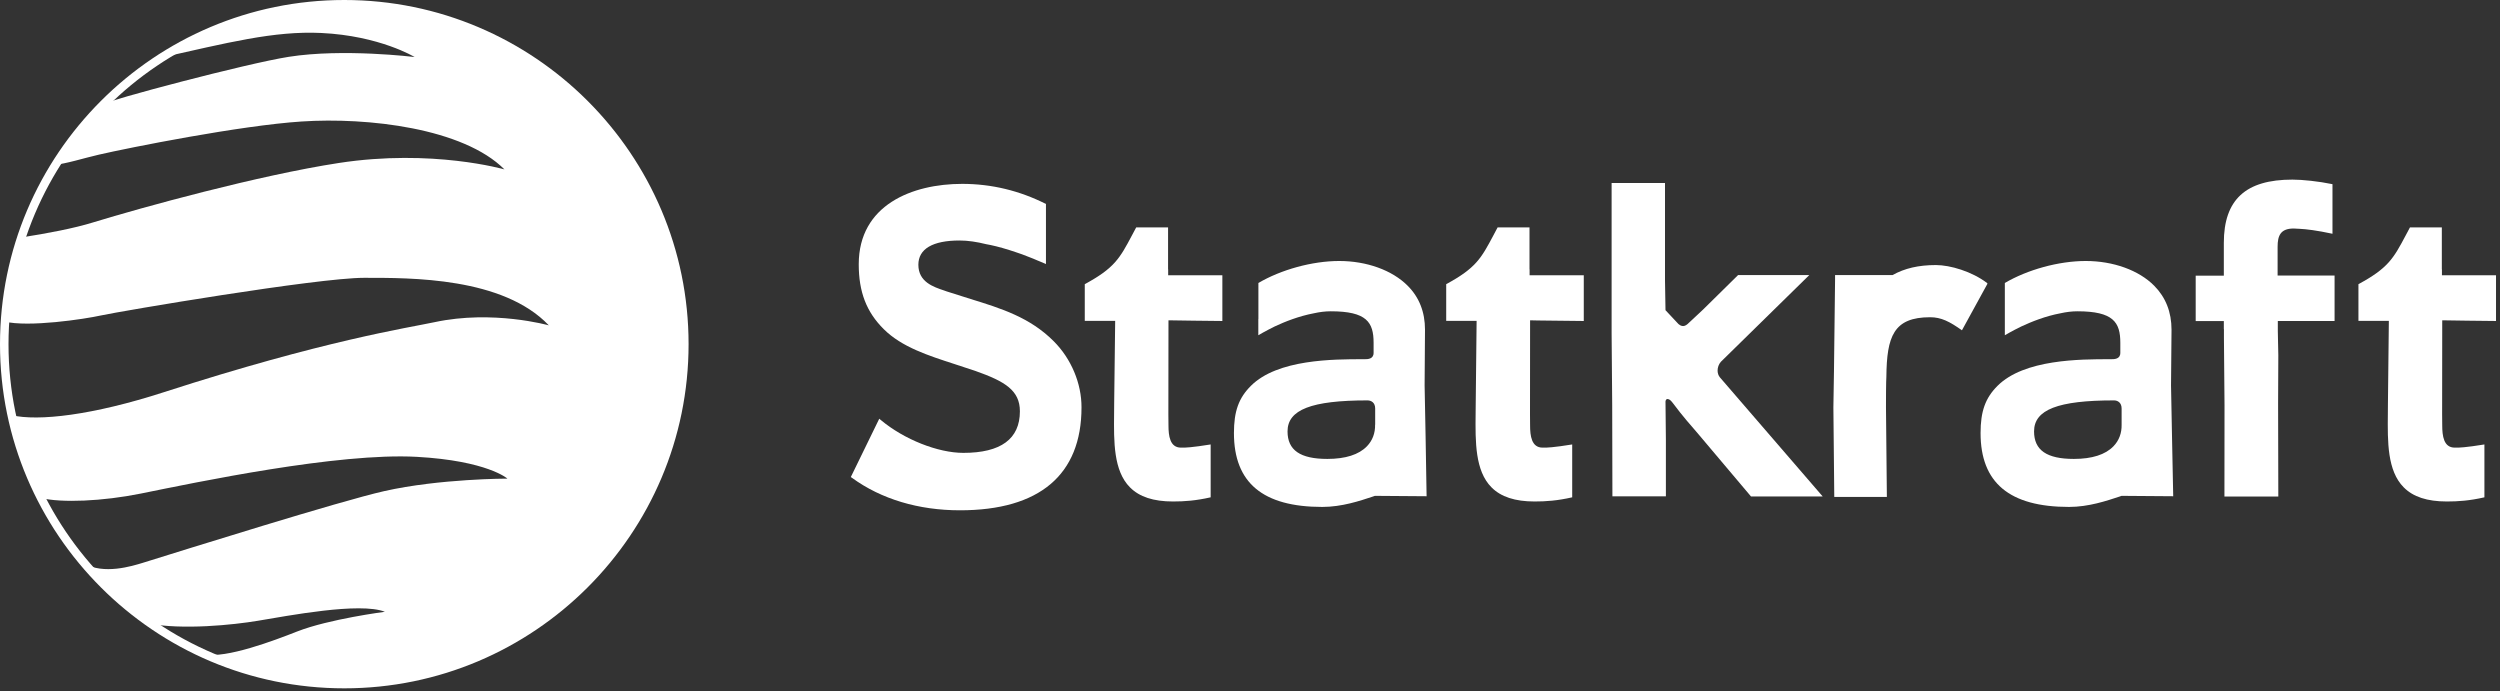 <svg width="141" height="39" viewBox="0 0 141 39" fill="none" xmlns="http://www.w3.org/2000/svg">
<rect x="0" y="0" width="141" height="39" fill="#333333" stroke="none"/>
<path d="M97.001 21.281C96.917 21.181 96.872 21.041 96.872 20.902C96.872 20.729 96.934 20.544 97.057 20.405C97.057 20.405 101.615 15.937 102.045 15.513H98.029C97.95 15.591 96.062 17.451 96.062 17.451L95.28 18.182C95.135 18.322 94.945 18.517 94.666 18.277L93.934 17.495L93.906 15.814V10.8V10.32H90.895V10.8C90.895 12.168 90.895 15.96 90.895 15.96V18.785L90.928 22.851C90.928 22.851 90.94 27.737 90.94 27.994H93.956V24.799L93.934 22.644C93.939 22.633 93.939 22.504 94.051 22.504C94.163 22.51 94.241 22.594 94.358 22.744C94.856 23.42 95.465 24.113 95.71 24.392C95.71 24.392 98.677 27.904 98.755 27.999H102.799C101.805 26.843 97.001 21.281 97.001 21.281Z" fill="white"/>
<path d="M122.502 24.649L122.446 21.739C122.446 21.739 122.474 18.607 122.474 18.595C122.474 17.601 122.145 16.769 121.497 16.116C120.631 15.239 119.184 14.72 117.637 14.72C116.1 14.72 114.335 15.217 113.073 15.96V17.987V18.908C113.073 18.908 113.475 18.668 114.005 18.411C114.581 18.143 115.357 17.83 116.218 17.668C116.542 17.596 116.86 17.557 117.162 17.557C119.195 17.557 119.586 18.177 119.586 19.332V19.902C119.586 20.259 119.245 20.259 119.078 20.259H119C117.313 20.259 114.162 20.259 112.659 21.762C111.972 22.448 111.704 23.197 111.704 24.425C111.704 27.229 113.335 28.591 116.693 28.591C117.793 28.591 118.804 28.25 119.547 28.005L119.653 27.966C119.653 27.966 122.324 27.983 122.569 27.988C122.564 27.742 122.502 24.649 122.502 24.649ZM119.659 23.951C119.67 24.425 119.514 24.844 119.201 25.168C118.743 25.643 117.989 25.883 116.966 25.883C115.436 25.883 114.721 25.391 114.721 24.33C114.721 23.108 116.067 22.582 119.229 22.582C119.435 22.582 119.659 22.705 119.659 23.041V23.951Z" fill="white"/>
<path d="M80.404 24.649L80.348 21.739C80.348 21.739 80.37 18.607 80.37 18.595C80.37 17.601 80.046 16.769 79.393 16.116C78.521 15.239 77.08 14.72 75.533 14.72C73.996 14.72 72.237 15.217 70.974 15.96V17.987H70.969V18.908C70.969 18.908 71.371 18.668 71.896 18.411C72.466 18.143 73.253 17.83 74.108 17.668C74.432 17.596 74.751 17.557 75.052 17.557C77.086 17.557 77.471 18.177 77.471 19.332V19.902C77.471 20.259 77.13 20.259 76.968 20.259H76.89C75.197 20.259 72.052 20.259 70.55 21.762C69.862 22.448 69.594 23.197 69.594 24.425C69.594 27.229 71.226 28.591 74.577 28.591C75.678 28.591 76.695 28.25 77.432 28.005L77.544 27.966C77.544 27.966 80.208 27.983 80.46 27.988C80.46 27.742 80.404 24.649 80.404 24.649ZM77.555 23.951C77.566 24.425 77.41 24.844 77.097 25.168C76.639 25.643 75.885 25.883 74.862 25.883C73.332 25.883 72.617 25.391 72.617 24.33C72.617 23.108 73.963 22.582 77.125 22.582C77.337 22.582 77.56 22.705 77.56 23.041V23.951H77.555Z" fill="white"/>
<path d="M112.084 15.993C112.084 15.988 112.089 15.982 112.089 15.976C111.218 15.306 109.983 14.949 109.184 14.949C108.207 14.949 107.419 15.133 106.743 15.513H103.498V15.77C103.492 16.021 103.436 20.941 103.436 20.941L103.403 22.968V22.985V22.99C103.403 22.99 103.447 27.776 103.453 28.027H106.419V27.999C106.414 27.742 106.369 23.024 106.369 22.968C106.369 21.46 106.391 21.248 106.391 21.254C106.414 18.975 106.794 17.892 108.861 17.892C109.486 17.892 109.961 18.138 110.654 18.629C110.777 18.4 111.983 16.2 112.089 16.01C112.084 15.999 112.084 15.999 112.084 15.993C112.078 15.993 112.084 15.993 112.084 15.993Z" fill="white"/>
<path d="M68.941 18.104V15.524H65.885V15.189H65.879V12.827H64.081C64.025 12.933 63.846 13.268 63.846 13.268C63.153 14.575 62.852 15.122 61.181 16.027V18.098H62.762H62.896L62.84 22.728L62.835 23.336C62.818 24.917 62.801 26.553 63.729 27.485C64.259 28.022 65.053 28.284 66.159 28.284C66.801 28.284 67.438 28.239 68.281 28.049V25.067C67.242 25.235 66.807 25.257 66.622 25.246H66.606C65.98 25.246 65.902 24.576 65.902 23.995L65.896 23.381L65.902 18.065C65.907 18.076 68.689 18.098 68.941 18.104Z" fill="white"/>
<path d="M140.775 18.104V15.524H137.725V15.189H137.719V12.827H135.921C135.865 12.933 135.686 13.268 135.686 13.268C134.993 14.575 134.692 15.122 133.016 16.027V18.098H134.597H134.731L134.68 22.728L134.675 23.336C134.658 24.917 134.641 26.553 135.569 27.485C136.099 28.022 136.893 28.284 138.004 28.284C138.647 28.284 139.284 28.239 140.121 28.049V25.067C139.088 25.235 138.647 25.257 138.462 25.246H138.446C137.82 25.246 137.742 24.576 137.742 23.995L137.736 23.381L137.742 18.065C137.742 18.076 140.524 18.098 140.775 18.104Z" fill="white"/>
<path d="M89.325 18.104V15.524H86.269V15.189H86.264V12.827H84.465C84.409 12.933 84.231 13.268 84.231 13.268C83.538 14.575 83.236 15.122 81.566 16.027V18.098H83.147H83.281L83.231 22.728L83.225 23.336C83.208 24.917 83.191 26.553 84.119 27.485C84.649 28.022 85.448 28.284 86.549 28.284C87.197 28.284 87.834 28.239 88.672 28.049V25.067C87.638 25.235 87.197 25.257 87.012 25.246H87.001C86.376 25.246 86.297 24.576 86.297 23.995L86.292 23.381L86.297 18.065C86.292 18.076 89.079 18.098 89.325 18.104Z" fill="white"/>
<path d="M128.457 18.104H131.67V15.686V15.541H128.457V13.916C128.457 13.302 128.614 12.888 129.362 12.888C129.468 12.888 129.575 12.894 129.692 12.905C130.072 12.922 130.67 12.995 131.552 13.184V10.387C130.77 10.225 129.86 10.13 129.29 10.13C126.653 10.13 125.424 11.263 125.424 13.698V15.546H123.837V15.647V18.11H125.424V18.562H125.43V19.07L125.463 22.862C125.463 22.862 125.458 27.748 125.458 28.005H128.497C128.497 27.748 128.485 22.756 128.485 22.756L128.497 20.036L128.469 18.674V18.104H128.457Z" fill="white"/>
<path d="M59.433 19.249C58.087 17.897 56.461 17.395 54.746 16.864C53.478 16.457 53.405 16.434 53.388 16.434C53.388 16.429 53.266 16.39 53.266 16.39C52.645 16.183 51.796 15.904 51.796 14.932C51.796 14.039 52.601 13.564 54.12 13.564C54.59 13.564 55.098 13.642 55.617 13.771C55.93 13.826 56.372 13.927 56.936 14.106C57.154 14.173 57.388 14.257 57.651 14.346C57.79 14.396 57.93 14.452 58.081 14.513C58.221 14.564 58.36 14.625 58.505 14.687C58.539 14.698 58.567 14.714 58.6 14.726C58.64 14.742 58.667 14.754 58.695 14.765C58.796 14.804 58.891 14.848 58.992 14.893V11.504C57.511 10.755 55.925 10.37 54.266 10.37C51.45 10.37 48.433 11.559 48.433 14.904C48.433 16.468 48.869 17.596 49.841 18.562C50.858 19.578 52.372 20.058 53.835 20.533L55.02 20.924C56.679 21.51 57.522 22.018 57.522 23.197C57.522 24.755 56.45 25.542 54.333 25.542C52.897 25.542 50.992 24.783 49.69 23.699L49.59 23.616L47.986 26.905L48.059 26.955C49.702 28.15 51.807 28.781 54.143 28.781C58.628 28.781 60.997 26.776 60.997 22.979C61.003 21.628 60.416 20.232 59.433 19.249Z" fill="white"/>
<path d="M19.284 0.24C15.921 0.24 12.832 0.838 8.955 3.278C12.815 2.418 15.446 1.731 18.122 1.86C21.418 2.016 23.384 3.216 23.384 3.216C23.384 3.216 19.351 2.72 16.284 3.205C13.904 3.579 6.05 5.662 5.815 5.88C4.659 6.947 3.894 7.98 3.033 9.303C3.72 9.242 4.726 8.918 5.575 8.723C7.268 8.332 13.569 7.075 17.016 6.852C20.736 6.606 26.127 7.226 28.451 9.555C28.451 9.555 24.384 8.382 19.111 9.192C14.597 9.884 8.005 11.699 5.257 12.542C4.179 12.877 2.681 13.162 1.201 13.391C0.654 14.994 0.335 16.367 0.235 18.132C1.609 18.473 4.765 17.998 5.698 17.791C6.826 17.546 17.893 15.669 20.535 15.669C23.178 15.669 28.367 15.63 30.954 18.35C30.954 18.35 27.803 17.462 24.507 18.171C22.993 18.495 18.317 19.187 9.245 22.119C5.218 23.42 2.162 23.772 0.642 23.415C1.022 25.034 1.525 26.648 2.29 28.083C3.469 28.373 5.787 28.273 7.944 27.837C11.078 27.201 19.061 25.52 23.513 25.766C27.49 25.989 28.619 26.994 28.619 26.994C28.619 26.994 24.803 26.994 21.675 27.698C19.172 28.262 10.43 31.004 8.061 31.741C7.447 31.93 5.838 32.428 4.732 31.769C5.888 33.003 6.866 34.265 8.307 35.158C10.318 35.544 13.161 35.242 14.536 35.013C16.223 34.734 20.301 33.946 21.708 34.505C21.708 34.505 18.558 34.913 16.759 35.616C15.469 36.124 12.742 37.157 11.53 36.901C12.955 37.442 15.418 38.336 16.982 38.52C16.982 38.52 17.854 38.648 19.284 38.648C20.708 38.648 21.585 38.52 21.585 38.52C31.099 37.381 38.473 29.278 38.473 19.45C38.478 8.84 29.887 0.24 19.284 0.24Z" fill="white"/>
<path d="M19.418 38.822C8.709 38.822 0 30.116 0 19.411C0 8.706 8.709 0 19.418 0C30.127 0 38.836 8.706 38.836 19.411C38.836 30.116 30.121 38.822 19.418 38.822ZM19.418 0.486C8.977 0.486 0.48 8.974 0.48 19.416C0.48 29.859 8.972 38.347 19.418 38.347C29.859 38.347 38.356 29.853 38.356 19.416C38.356 8.979 29.859 0.486 19.418 0.486Z" fill="white"/>
</svg>
